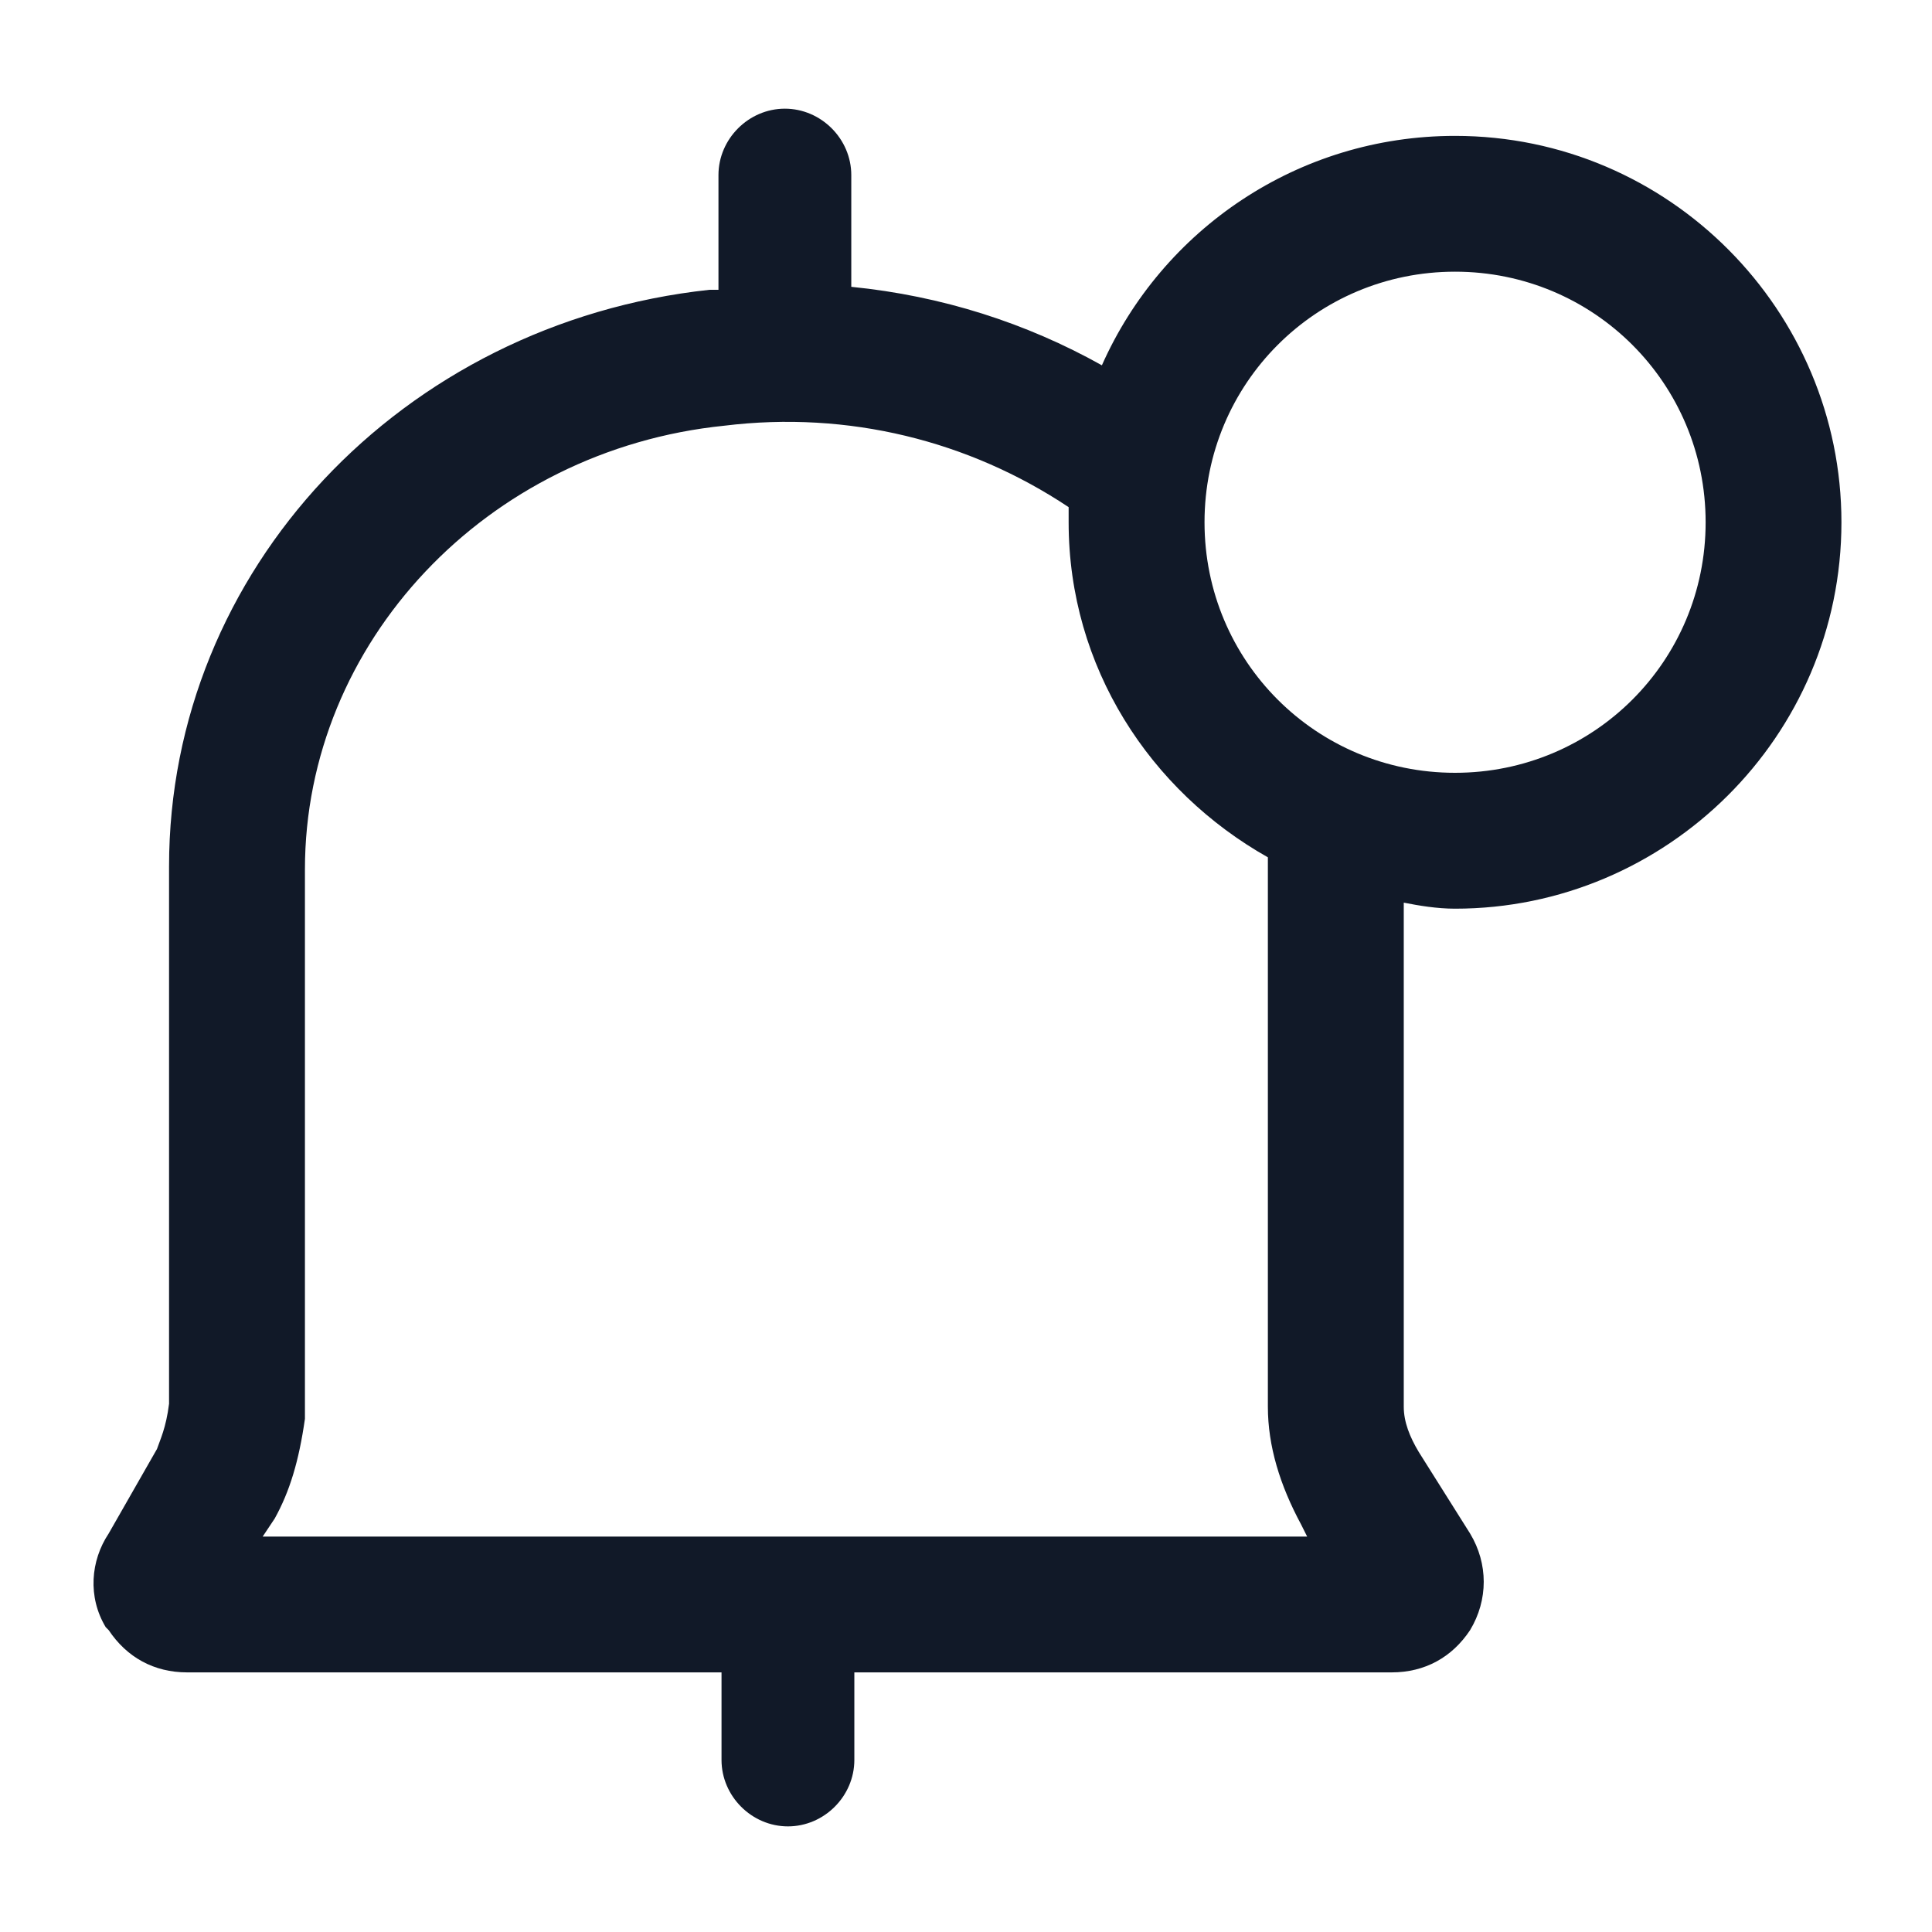 <svg width="24" height="24" viewBox="0 0 24 24" fill="none" xmlns="http://www.w3.org/2000/svg">
<path d="M18.075 11.288C20.7 11.288 22.875 9.15 22.875 6.488C22.875 3.863 20.738 1.688 18.075 1.688C16.125 1.688 14.438 2.85 13.688 4.538C12.75 4.013 11.7 3.675 10.575 3.563V2.175C10.575 1.725 10.2 1.35 9.75 1.35C9.3 1.35 8.925 1.725 8.925 2.175V3.6C8.888 3.6 8.85 3.6 8.813 3.6C4.988 4.013 2.1 7.088 2.1 10.763V17.438C2.063 17.738 1.988 17.888 1.95 18L1.35 19.05C1.125 19.388 1.088 19.838 1.313 20.213L1.35 20.25C1.575 20.588 1.913 20.775 2.325 20.775H8.963V21.863C8.963 22.313 9.338 22.688 9.788 22.688C10.238 22.688 10.613 22.313 10.613 21.863V20.775H17.288C17.7 20.775 18.038 20.588 18.262 20.25C18.488 19.875 18.488 19.425 18.262 19.05L17.625 18.038C17.512 17.85 17.438 17.663 17.438 17.475V11.213C17.625 11.25 17.85 11.288 18.075 11.288ZM18.075 3.375C19.8 3.375 21.188 4.763 21.188 6.488C21.188 8.213 19.8 9.6 18.075 9.6C16.35 9.6 14.963 8.213 14.963 6.488C14.963 4.763 16.35 3.375 18.075 3.375ZM15.75 10.65V17.475C15.75 17.963 15.9 18.45 16.163 18.938L16.238 19.088H9.788C9.788 19.088 9.788 19.088 9.75 19.088C9.713 19.088 9.75 19.088 9.713 19.088H3.263L3.413 18.863C3.6 18.525 3.713 18.15 3.788 17.625V10.8C3.788 7.988 6.038 5.588 9 5.288C10.537 5.1 12.037 5.475 13.275 6.3C13.275 6.375 13.275 6.45 13.275 6.488C13.275 8.288 14.287 9.825 15.75 10.65Z" fill="#111928"/>
</svg>
